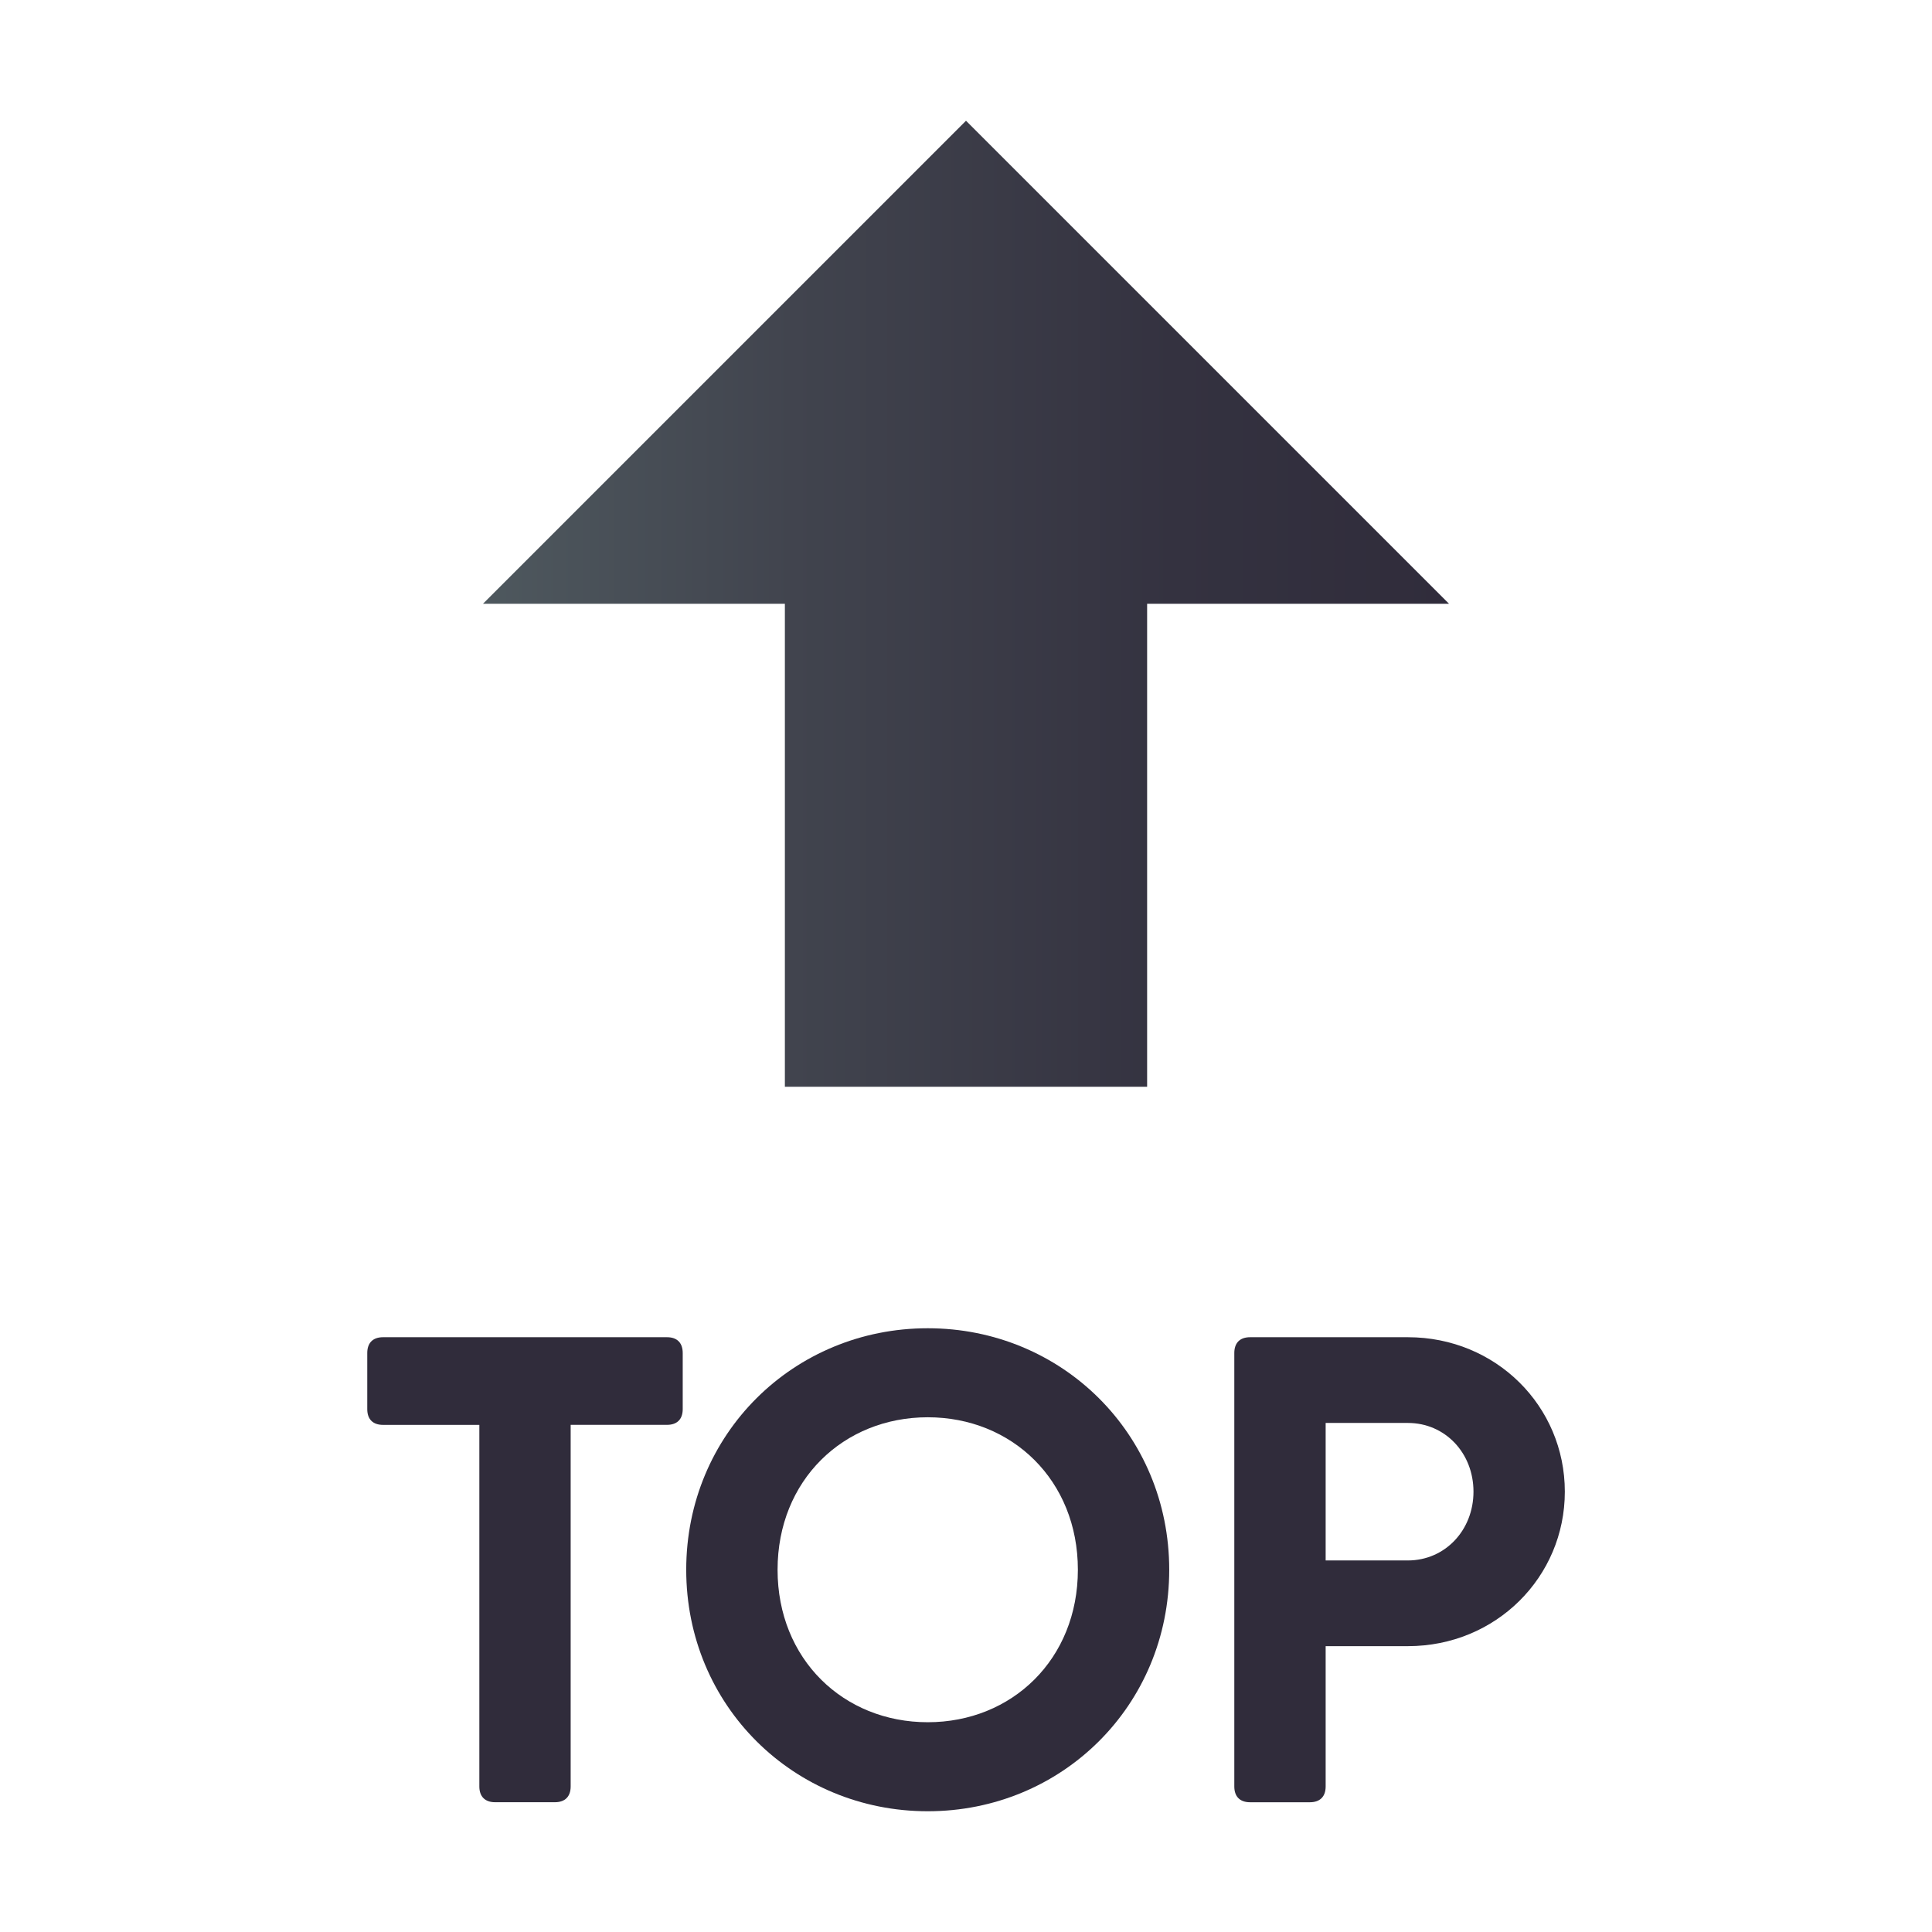 <svg enable-background="new 0 0 64 64" height="64" viewBox="0 0 64 64" width="64" xmlns="http://www.w3.org/2000/svg" xmlns:xlink="http://www.w3.org/1999/xlink"><linearGradient id="a" gradientUnits="userSpaceOnUse" x1="16" x2="48" y1="20" y2="20"><stop offset="0" stop-color="#4e585e"/><stop offset=".32" stop-color="#41444e"/><stop offset=".715" stop-color="#343240"/><stop offset="1" stop-color="#302c3b"/></linearGradient><path d="m32 4 16 16h-10v16h-12v-16h-10z" fill="url(#a)"/><g fill="#302c3b"><path d="m22.616 44.82v1.859c0 .336-.187.521-.521.521h-3.191v11.979c0 .335-.187.522-.522.522h-1.981c-.335 0-.522-.188-.522-.522v-11.978h-3.191c-.335 0-.522-.186-.522-.521v-1.86c0-.336.188-.523.522-.523h6.218 3.191c.333 0 .519.187.519.523z"/><path d="m22.732 52c0-4.501 3.56-8 8.001-8 4.439 0 7.999 3.499 7.999 8 0 4.5-3.56 8-7.999 8-4.441 0-8.001-3.5-8.001-8zm12.974 0c0-2.961-2.179-5.051-4.973-5.051-2.796 0-4.975 2.09-4.975 5.051 0 2.96 2.179 5.051 4.975 5.051 2.794 0 4.973-2.091 4.973-5.051z"/><path d="m51.837 49.414c0 2.828-2.283 5.117-5.199 5.117h-2.724v4.649c0 .335-.188.522-.522.522h-1.982c-.336 0-.522-.188-.522-.522v-14.36c0-.336.187-.523.522-.523h2.504 2.724c2.916 0 5.199 2.284 5.199 5.117zm-3.026 0c0-1.282-.94-2.277-2.173-2.277h-2.724v4.555h2.724c1.232-.001 2.173-1.002 2.173-2.278z"/></g></svg>